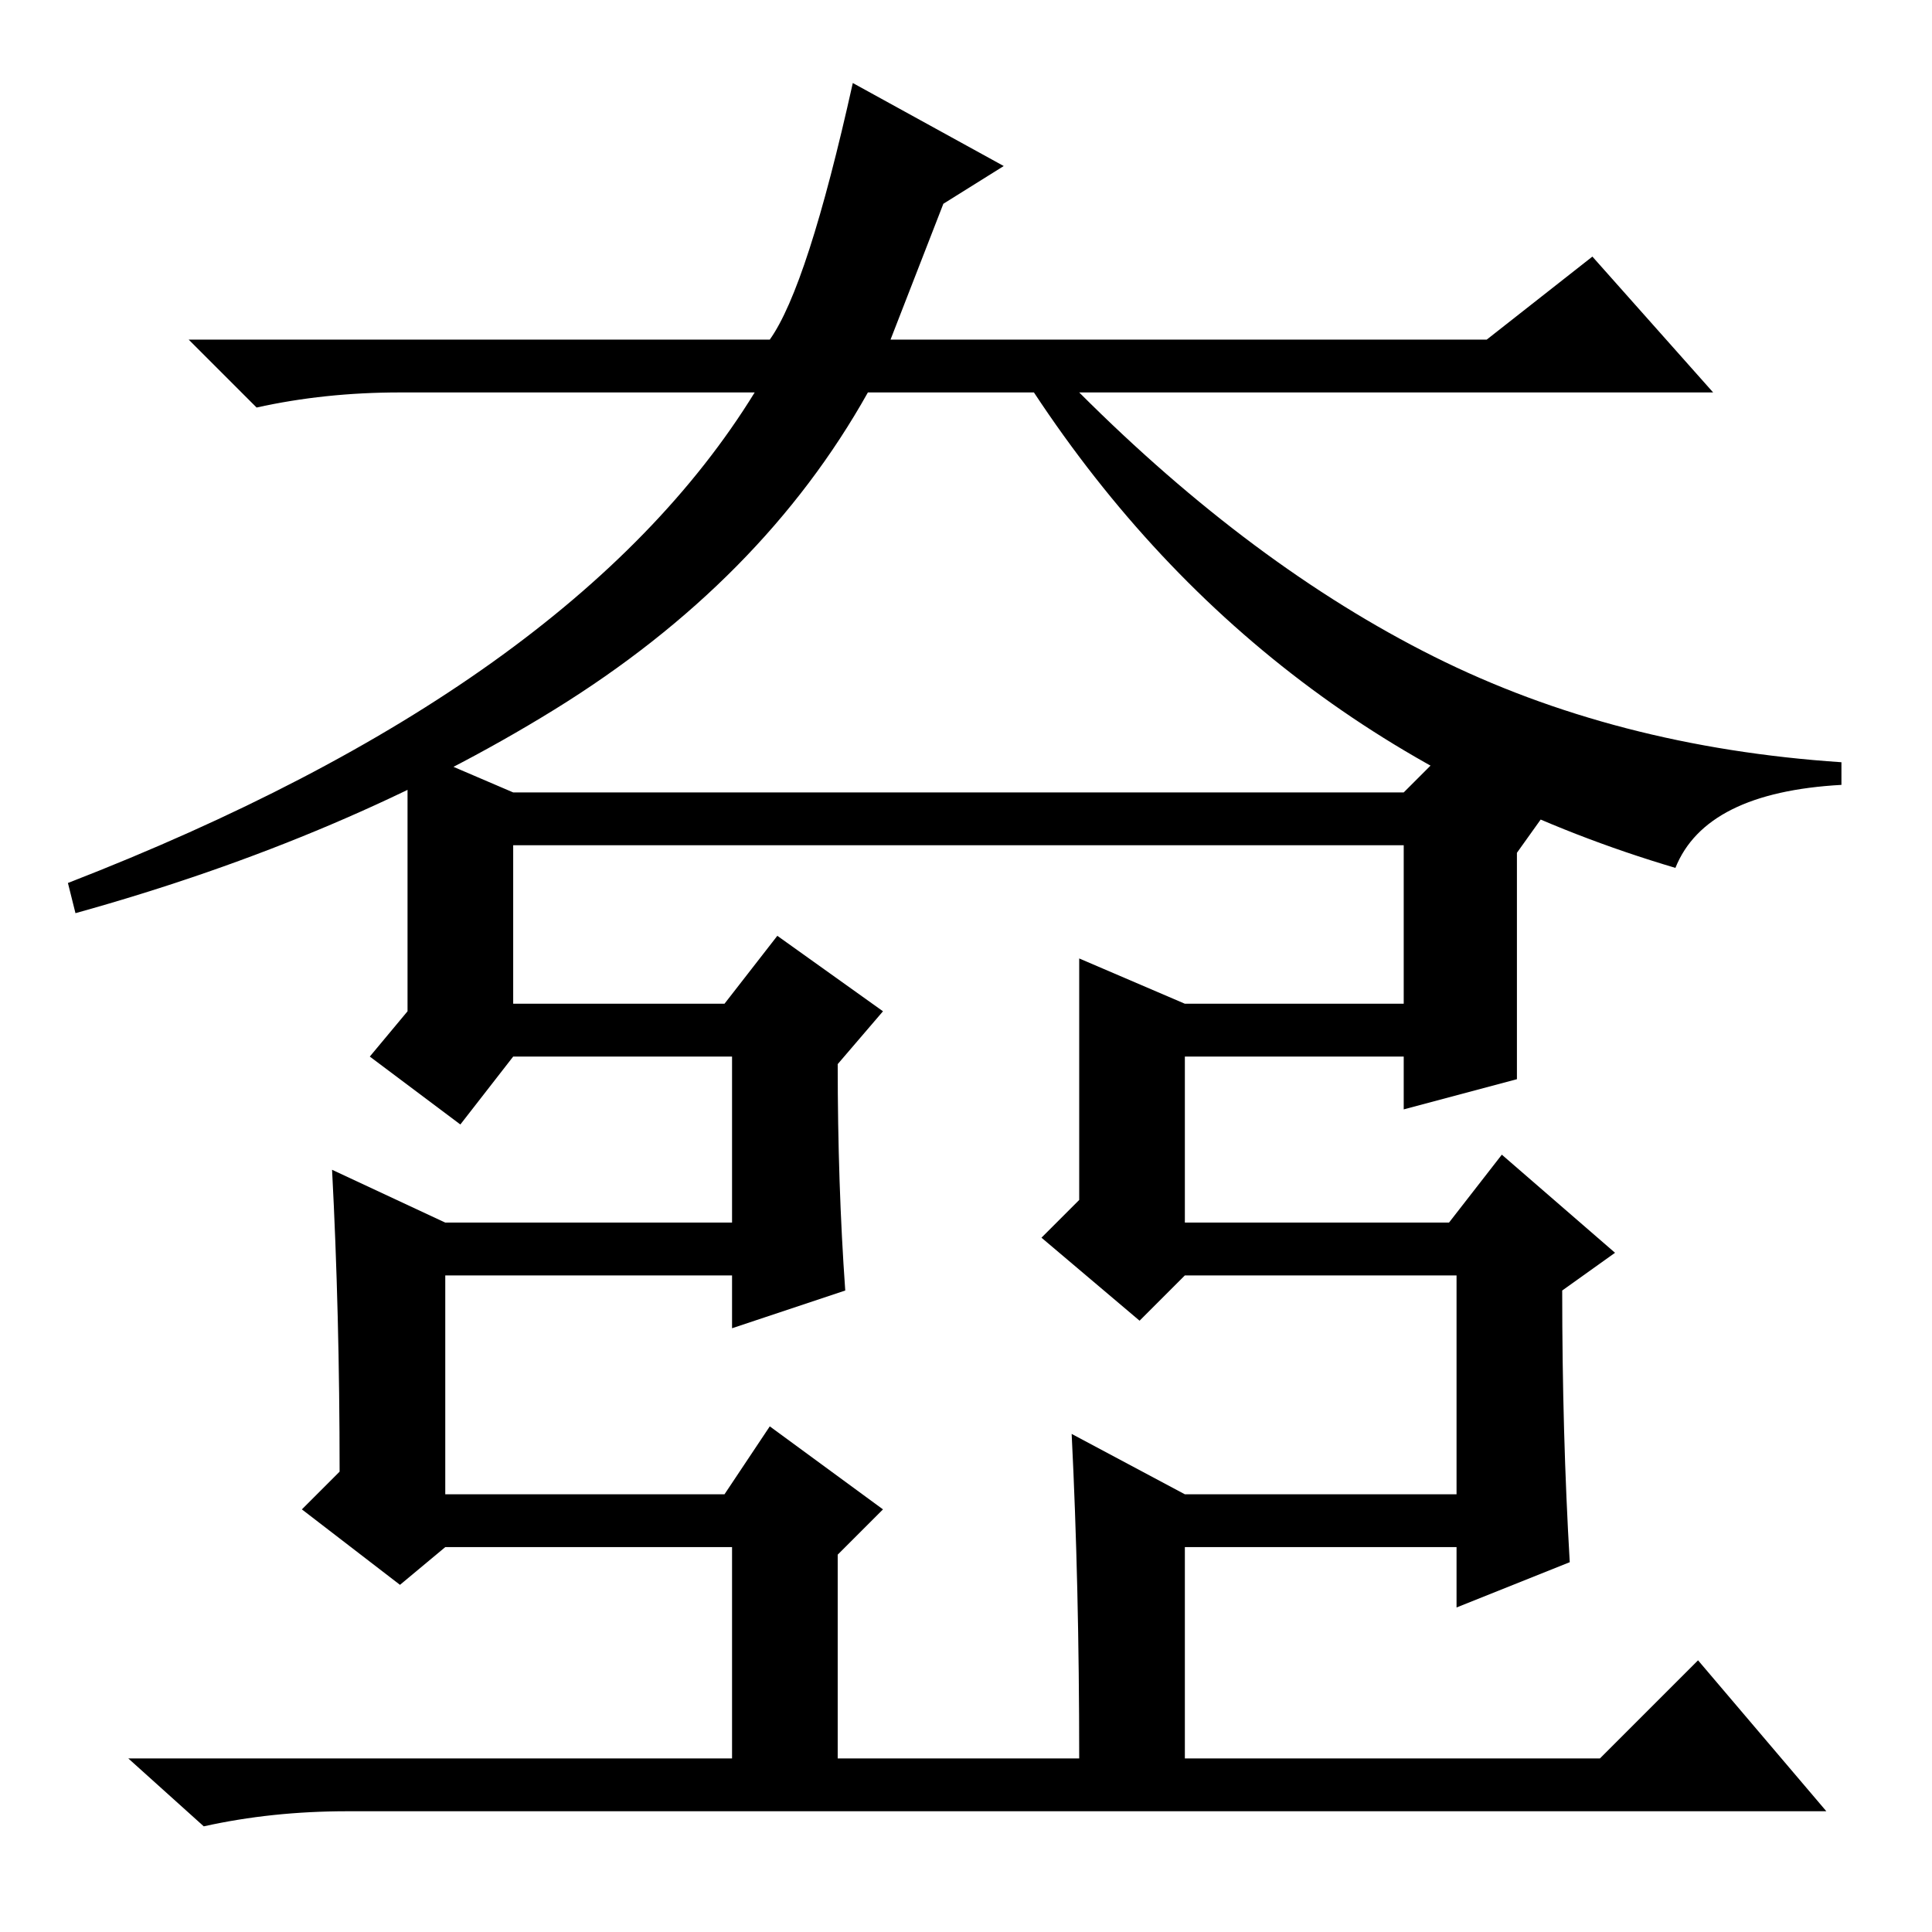 <?xml version="1.0" standalone="no"?>
<!DOCTYPE svg PUBLIC "-//W3C//DTD SVG 1.1//EN" "http://www.w3.org/Graphics/SVG/1.1/DTD/svg11.dtd" >
<svg xmlns="http://www.w3.org/2000/svg" xmlns:xlink="http://www.w3.org/1999/xlink" version="1.1" viewBox="0 -36 256 256">
  <g transform="matrix(1 0 0 -1 0 220)">
   <path fill="currentColor"
d="M133 234l-8 -5l-7 -18h79l14 11l16 -18h-84q23 -23 47 -35t54 -14v-3q-18 -1 -22 -11q-54 16 -85 63h-22q-14 -25 -41.5 -42t-63.5 -27l-1 4q67 26 91 65h-47q-10 0 -19 -2l-9 9h77q5 7 11 34zM208 49l-15 -6v8h-36v-28h55l13 13l17 -20h-196q-10 0 -19 -2l-10 9h80v28
h-38l-6 -5l-13 10l5 5q0 21 -1 40l15 -7h38v22h-29l-7 -9l-12 9l5 6v35l14 -6h118l6 6l14 -7l-5 -7v-30l-15 -4v7h-29v-22h35l7 9l15 -13l-7 -5q0 -19 1 -36zM112 85l-15 -5v7h-38v-29h37l6 9l15 -11l-6 -6v-27h32q0 23 -1 43l15 -8h36v29h-36l-6 -6l-13 11l5 5v32l14 -6h29
v21h-118v-21h28l7 9l14 -10l-6 -7q0 -16 1 -30z" />
  </g>

</svg>
